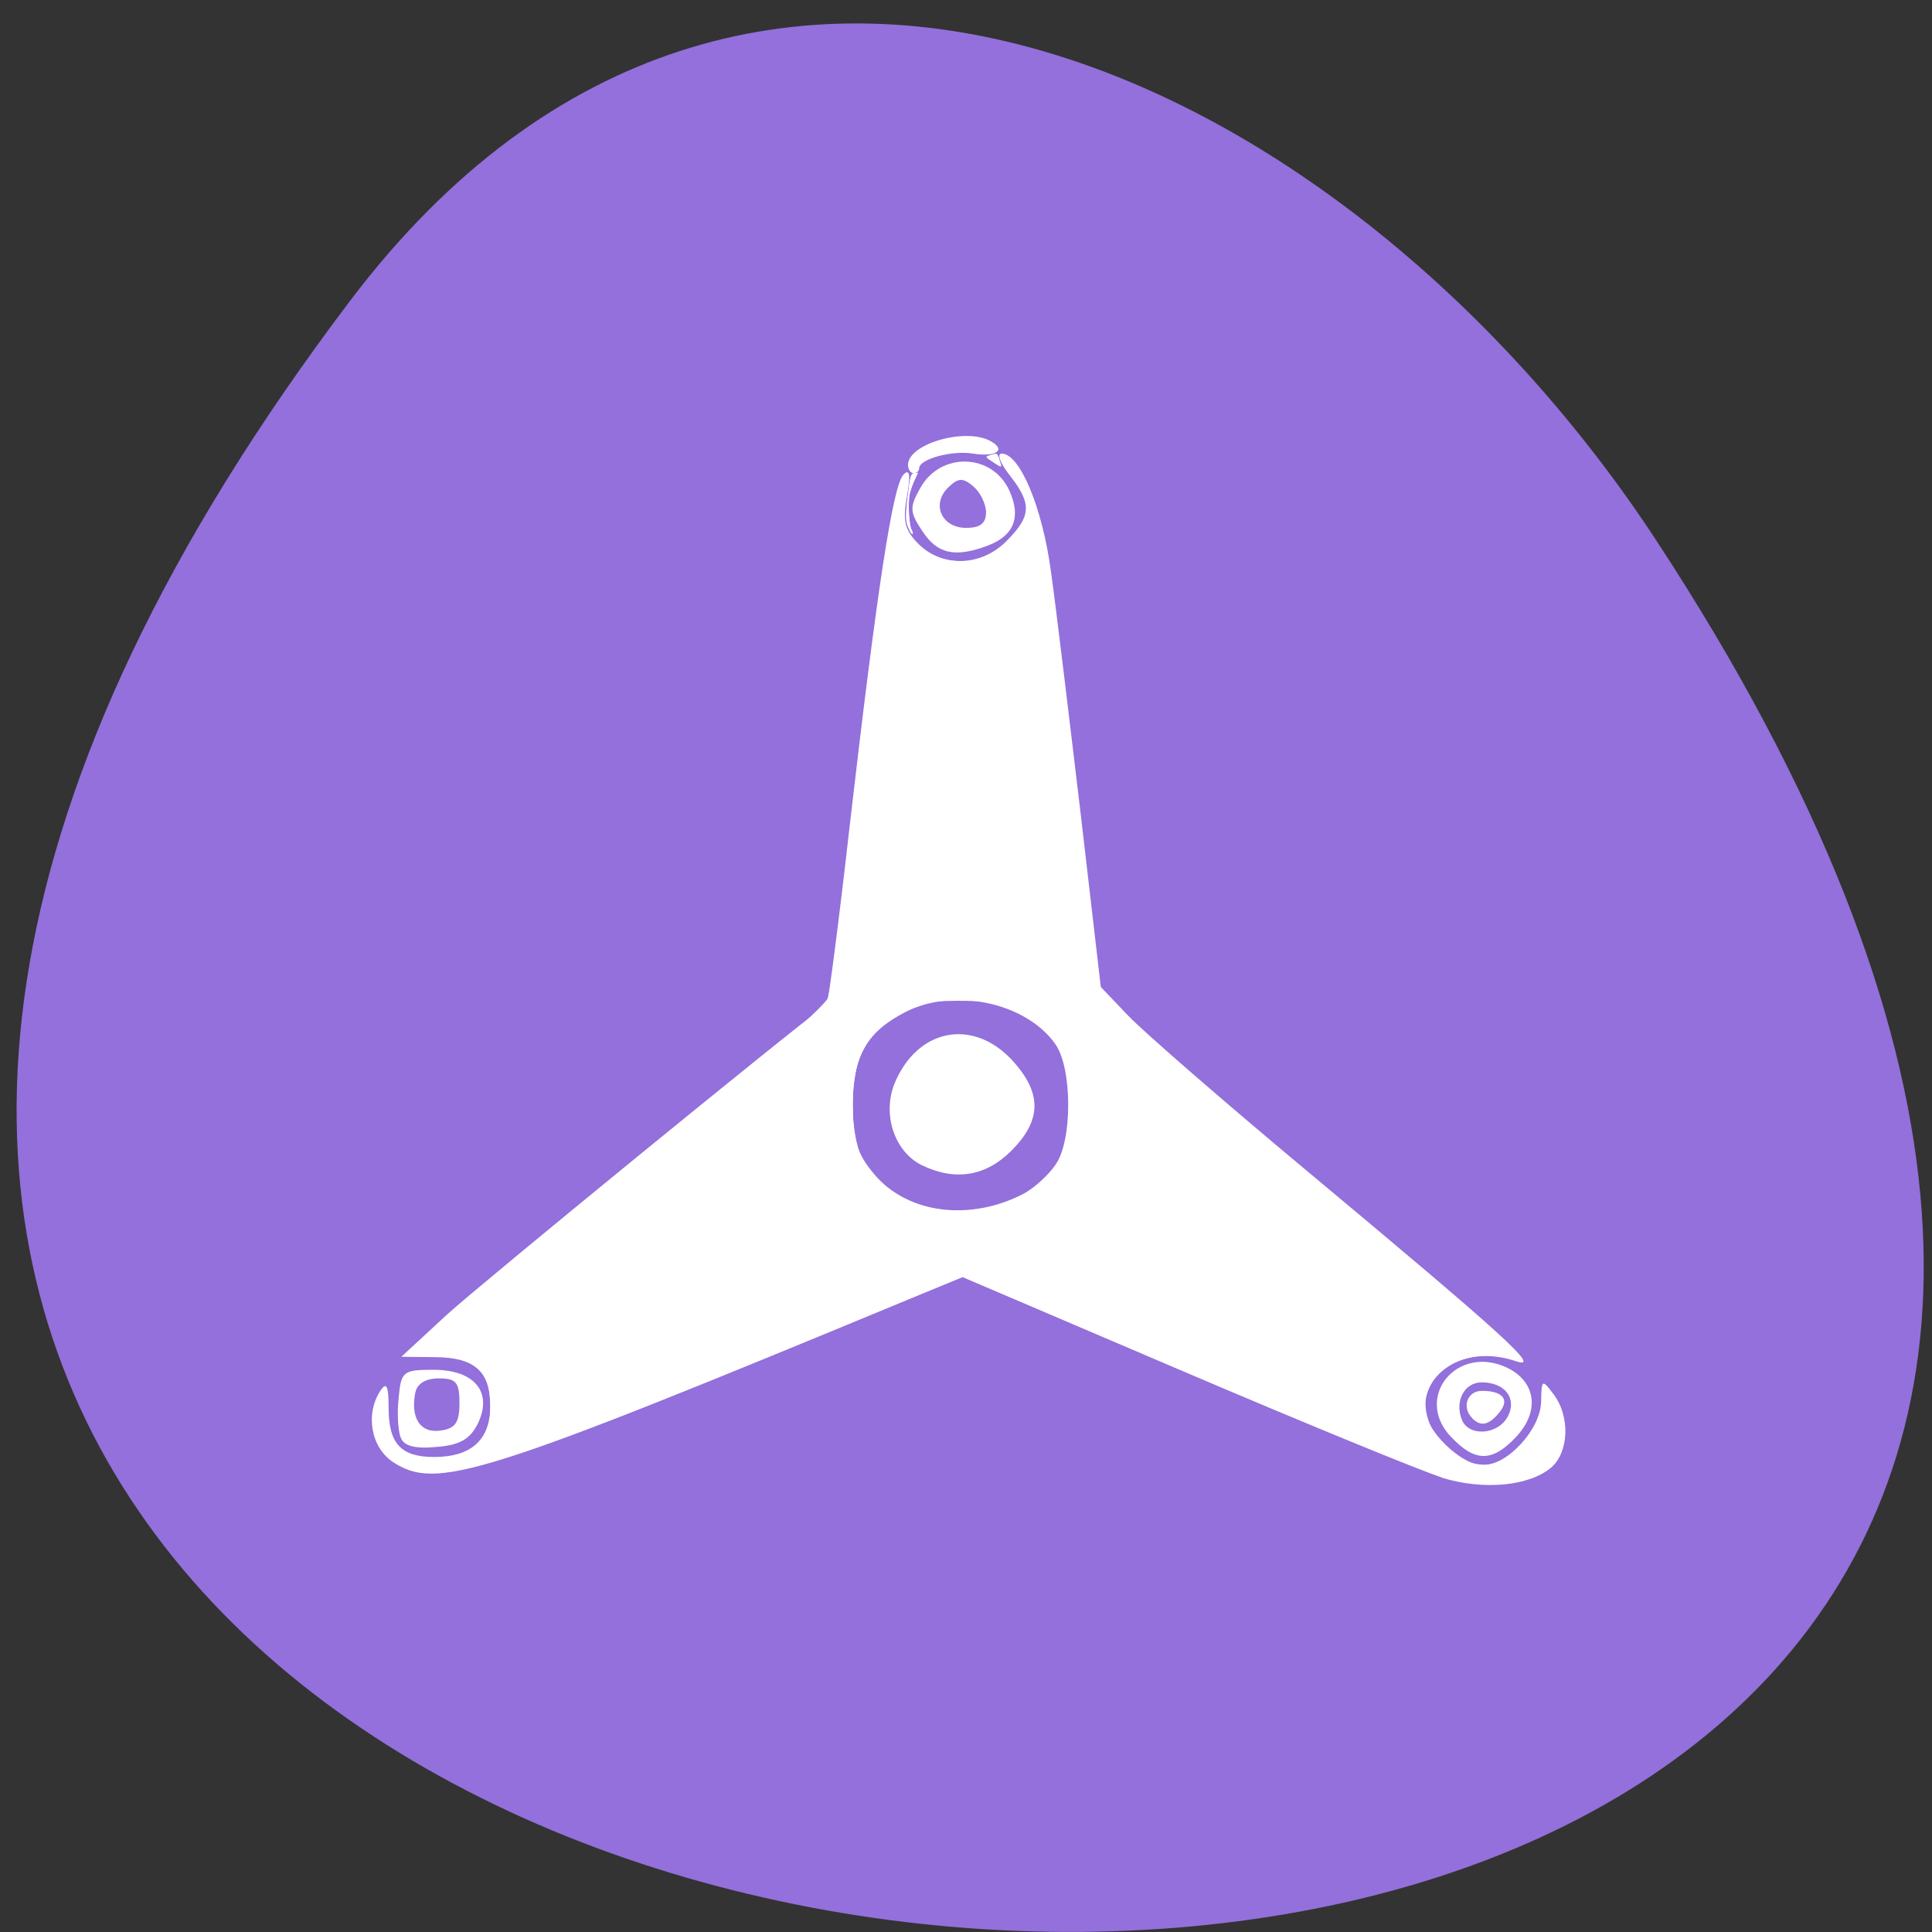 <svg xmlns="http://www.w3.org/2000/svg" viewBox="0 0 22 22" xmlns:xlink="http://www.w3.org/1999/xlink"><rect x="0" y="0" width="22" height="22" fill="#333333" stroke="none"/><path d="m 3.992 3.418 c -17.12 22.613 29.996 25.828 14.875 2.746 c -3.445 -5.266 -10.34 -8.734 -14.875 -2.746" fill="#9370db"/><g fill="#fff"><path d="m 16.418 16.824 c -0.234 -0.074 -1.559 -0.617 -2.941 -1.207 l -2.516 -1.074 l -0.551 0.227 c -4.949 2.051 -5.438 2.203 -5.934 1.879 c -0.25 -0.164 -0.32 -0.543 -0.145 -0.812 c 0.07 -0.105 0.094 -0.059 0.094 0.191 c 0 0.414 0.141 0.563 0.52 0.563 c 0.406 0 0.625 -0.184 0.637 -0.543 c 0.012 -0.422 -0.164 -0.59 -0.625 -0.594 l -0.387 -0.004 l 0.516 -0.477 c 0.371 -0.34 3.898 -3.223 4.328 -3.535 c 0.016 -0.012 0.137 -0.93 0.262 -2.039 c 0.313 -2.707 0.492 -3.875 0.613 -3.996 c 0.07 -0.07 0.082 0.004 0.039 0.246 c -0.051 0.281 -0.027 0.387 0.133 0.547 c 0.273 0.27 0.715 0.254 1 -0.035 c 0.285 -0.285 0.289 -0.426 0.039 -0.746 c -0.109 -0.137 -0.152 -0.25 -0.094 -0.25 c 0.207 0 0.465 0.613 0.563 1.355 c 0.059 0.422 0.207 1.656 0.336 2.742 l 0.23 1.977 l 0.313 0.328 c 0.172 0.18 1.074 0.965 2.01 1.746 c 2.285 1.906 2.703 2.285 2.406 2.188 c -0.539 -0.184 -1.039 0.078 -1.039 0.539 c 0 0.242 0.414 0.645 0.66 0.645 c 0.285 0 0.66 -0.414 0.664 -0.727 c 0.004 -0.254 0.012 -0.254 0.141 -0.082 c 0.191 0.25 0.176 0.656 -0.023 0.832 c -0.25 0.215 -0.773 0.266 -1.254 0.117 m -4.746 -3.238 c 0.113 -0.063 0.273 -0.207 0.352 -0.324 c 0.195 -0.273 0.191 -1.098 0 -1.371 c -0.332 -0.477 -1.16 -0.652 -1.711 -0.367 c -0.441 0.227 -0.598 0.504 -0.598 1.066 c 0 0.391 0.051 0.551 0.246 0.781 c 0.379 0.453 1.102 0.539 1.711 0.215"/><path d="m 10.5 13.27 c -0.313 -0.152 -0.457 -0.578 -0.313 -0.934 c 0.258 -0.621 0.883 -0.746 1.332 -0.27 c 0.348 0.375 0.348 0.688 -0.004 1.039 c -0.289 0.289 -0.637 0.348 -1.016 0.164"/><path d="m 10.504 6.05 c -0.148 -0.223 -0.148 -0.273 -0.023 -0.496 c 0.23 -0.41 0.816 -0.395 1.012 0.031 c 0.137 0.301 0.055 0.512 -0.238 0.625 c -0.379 0.145 -0.582 0.098 -0.75 -0.16 m 0.723 -0.215 c 0 -0.098 -0.066 -0.23 -0.145 -0.297 c -0.121 -0.102 -0.172 -0.098 -0.289 0.016 c -0.191 0.191 -0.07 0.457 0.207 0.457 c 0.16 0 0.227 -0.051 0.227 -0.176"/><path d="m 16.516 16.789 c -0.133 -0.039 -1.434 -0.574 -2.898 -1.184 l -2.664 -1.109 l -2.344 0.938 c -2.863 1.152 -3.227 1.273 -3.684 1.227 l -0.359 -0.039 l 0.402 -0.016 c 0.492 -0.02 0.738 -0.316 0.641 -0.766 c -0.051 -0.23 -0.133 -0.305 -0.434 -0.383 c -0.203 -0.055 -0.371 -0.117 -0.371 -0.141 c 0 -0.02 1.023 -0.871 2.273 -1.895 c 1.25 -1.023 2.313 -1.953 2.355 -2.063 c 0.047 -0.109 0.215 -1.281 0.379 -2.605 c 0.289 -2.34 0.441 -3.285 0.461 -2.871 c 0.023 0.504 0.836 0.695 1.219 0.289 c 0.113 -0.121 0.211 -0.277 0.215 -0.352 c 0.027 -0.438 0.238 0.844 0.5 3.02 l 0.297 2.5 l 2.168 1.871 c 1.195 1.027 2.258 1.957 2.359 2.066 c 0.176 0.184 0.176 0.195 0.02 0.141 c -0.098 -0.031 -0.32 0.008 -0.496 0.094 c -0.27 0.125 -0.324 0.203 -0.324 0.457 c 0 0.363 0.332 0.711 0.676 0.711 c 0.238 0 0.648 -0.344 0.648 -0.547 c 0 -0.063 0.043 -0.113 0.094 -0.113 c 0.145 0 0.109 0.531 -0.043 0.656 c -0.18 0.148 -0.785 0.211 -1.09 0.109 m -4.855 -3.176 c 0.441 -0.277 0.512 -0.418 0.512 -1.023 c 0 -0.684 -0.145 -0.945 -0.602 -1.094 c -0.742 -0.246 -1.477 -0.082 -1.719 0.383 c -0.215 0.414 -0.18 1.23 0.066 1.492 c 0.434 0.469 1.215 0.574 1.742 0.242"/><path d="m 4.563 16.371 c -0.031 -0.078 -0.043 -0.281 -0.023 -0.457 c 0.027 -0.297 0.051 -0.316 0.395 -0.316 c 0.473 0 0.68 0.258 0.504 0.617 c -0.09 0.176 -0.207 0.242 -0.473 0.262 c -0.242 0.023 -0.367 -0.012 -0.402 -0.105 m 0.668 -0.395 c 0 -0.238 -0.039 -0.281 -0.234 -0.281 c -0.152 0 -0.25 0.059 -0.27 0.168 c -0.055 0.289 0.063 0.461 0.289 0.426 c 0.168 -0.023 0.215 -0.09 0.215 -0.313"/><path d="m 16.766 16.15 c -0.125 -0.125 -0.059 -0.312 0.109 -0.312 c 0.242 0 0.32 0.102 0.195 0.25 c -0.117 0.141 -0.207 0.16 -0.305 0.063"/><path d="m 16.52 16.359 c -0.422 -0.449 0.07 -1.055 0.641 -0.785 c 0.332 0.16 0.375 0.5 0.102 0.789 c -0.27 0.289 -0.469 0.289 -0.742 -0.004 m 0.648 -0.227 c 0.109 -0.207 -0.031 -0.391 -0.297 -0.391 c -0.195 0 -0.309 0.211 -0.227 0.422 c 0.074 0.199 0.41 0.18 0.523 -0.031"/><path d="m 10.34 5.293 c 0 -0.238 0.648 -0.426 0.934 -0.273 c 0.191 0.102 0.074 0.188 -0.195 0.145 c -0.242 -0.039 -0.613 0.063 -0.613 0.168 c 0 0.031 -0.027 0.055 -0.063 0.055 c -0.035 0 -0.063 -0.043 -0.063 -0.094"/><path d="m 16.488 16.82 c -0.348 -0.105 -1.426 -0.547 -4.074 -1.676 l -1.449 -0.617 l -1.781 0.727 c -3.074 1.254 -3.777 1.504 -4.258 1.504 c -0.391 0 -0.664 -0.242 -0.664 -0.586 c 0 -0.168 0.074 -0.359 0.125 -0.328 c 0.02 0.012 0.031 0.105 0.031 0.211 c 0 0.406 0.172 0.563 0.586 0.543 c 0.422 -0.023 0.605 -0.227 0.578 -0.641 c -0.02 -0.379 -0.156 -0.488 -0.656 -0.52 l -0.301 -0.02 l 0.168 -0.152 c 0.555 -0.5 2.133 -1.809 3.66 -3.039 c 0.746 -0.598 0.91 -0.742 0.961 -0.832 c 0.043 -0.07 0.102 -0.516 0.32 -2.352 c 0.27 -2.25 0.441 -3.391 0.543 -3.566 c 0.043 -0.074 0.043 -0.055 0.027 0.215 c -0.02 0.328 0.012 0.418 0.207 0.563 c 0.301 0.223 0.699 0.18 0.98 -0.105 c 0.254 -0.254 0.262 -0.395 0.051 -0.715 c -0.078 -0.117 -0.133 -0.223 -0.125 -0.234 c 0.082 -0.078 0.32 0.363 0.434 0.801 c 0.074 0.281 0.223 1.422 0.543 4.141 l 0.129 1.098 l 0.145 0.16 c 0.258 0.285 1.117 1.035 2.77 2.422 c 0.789 0.66 1.773 1.512 1.836 1.586 c 0.023 0.031 0.039 0.059 0.031 0.066 c -0.008 0.004 -0.094 -0.004 -0.191 -0.023 c -0.582 -0.105 -1.047 0.328 -0.832 0.777 c 0.105 0.223 0.426 0.469 0.609 0.469 c 0.129 0 0.281 -0.078 0.414 -0.211 c 0.156 -0.16 0.211 -0.266 0.262 -0.508 l 0.039 -0.195 l 0.09 0.137 c 0.125 0.188 0.145 0.488 0.039 0.668 c -0.117 0.199 -0.305 0.273 -0.719 0.285 c -0.262 0.008 -0.383 -0.004 -0.527 -0.047 m -5.199 -3.082 c 0.379 -0.098 0.668 -0.305 0.785 -0.563 c 0.145 -0.313 0.125 -1.047 -0.031 -1.281 c -0.113 -0.168 -0.371 -0.355 -0.598 -0.434 c -0.176 -0.059 -0.27 -0.07 -0.551 -0.07 c -0.301 0.004 -0.359 0.012 -0.523 0.086 c -0.512 0.234 -0.695 0.578 -0.66 1.234 c 0.02 0.34 0.094 0.531 0.293 0.723 c 0.137 0.133 0.398 0.281 0.574 0.32 c 0.168 0.043 0.527 0.035 0.711 -0.016"/><path d="m 11.301 5.258 c -0.086 -0.055 -0.086 -0.059 -0.02 -0.078 c 0.074 -0.023 0.078 -0.023 0.105 0.07 c 0.027 0.082 0.027 0.082 -0.086 0.008"/></g><path d="m 10.359 6.04 c -0.051 -0.094 -0.051 -0.164 -0.02 -0.406 c 0.027 -0.223 0.035 -0.238 0.07 -0.246 c 0.023 -0.004 0.043 -0.004 0.043 -0.004 c 0 0 -0.016 0.035 -0.035 0.078 c -0.02 0.039 -0.047 0.113 -0.059 0.164 c -0.02 0.105 -0.008 0.352 0.023 0.41 c 0.012 0.02 0.016 0.039 0.012 0.043 c -0.008 0.008 -0.023 -0.012 -0.035 -0.039" fill="#fff" id="0"/><use xlink:href="#0"/></svg>